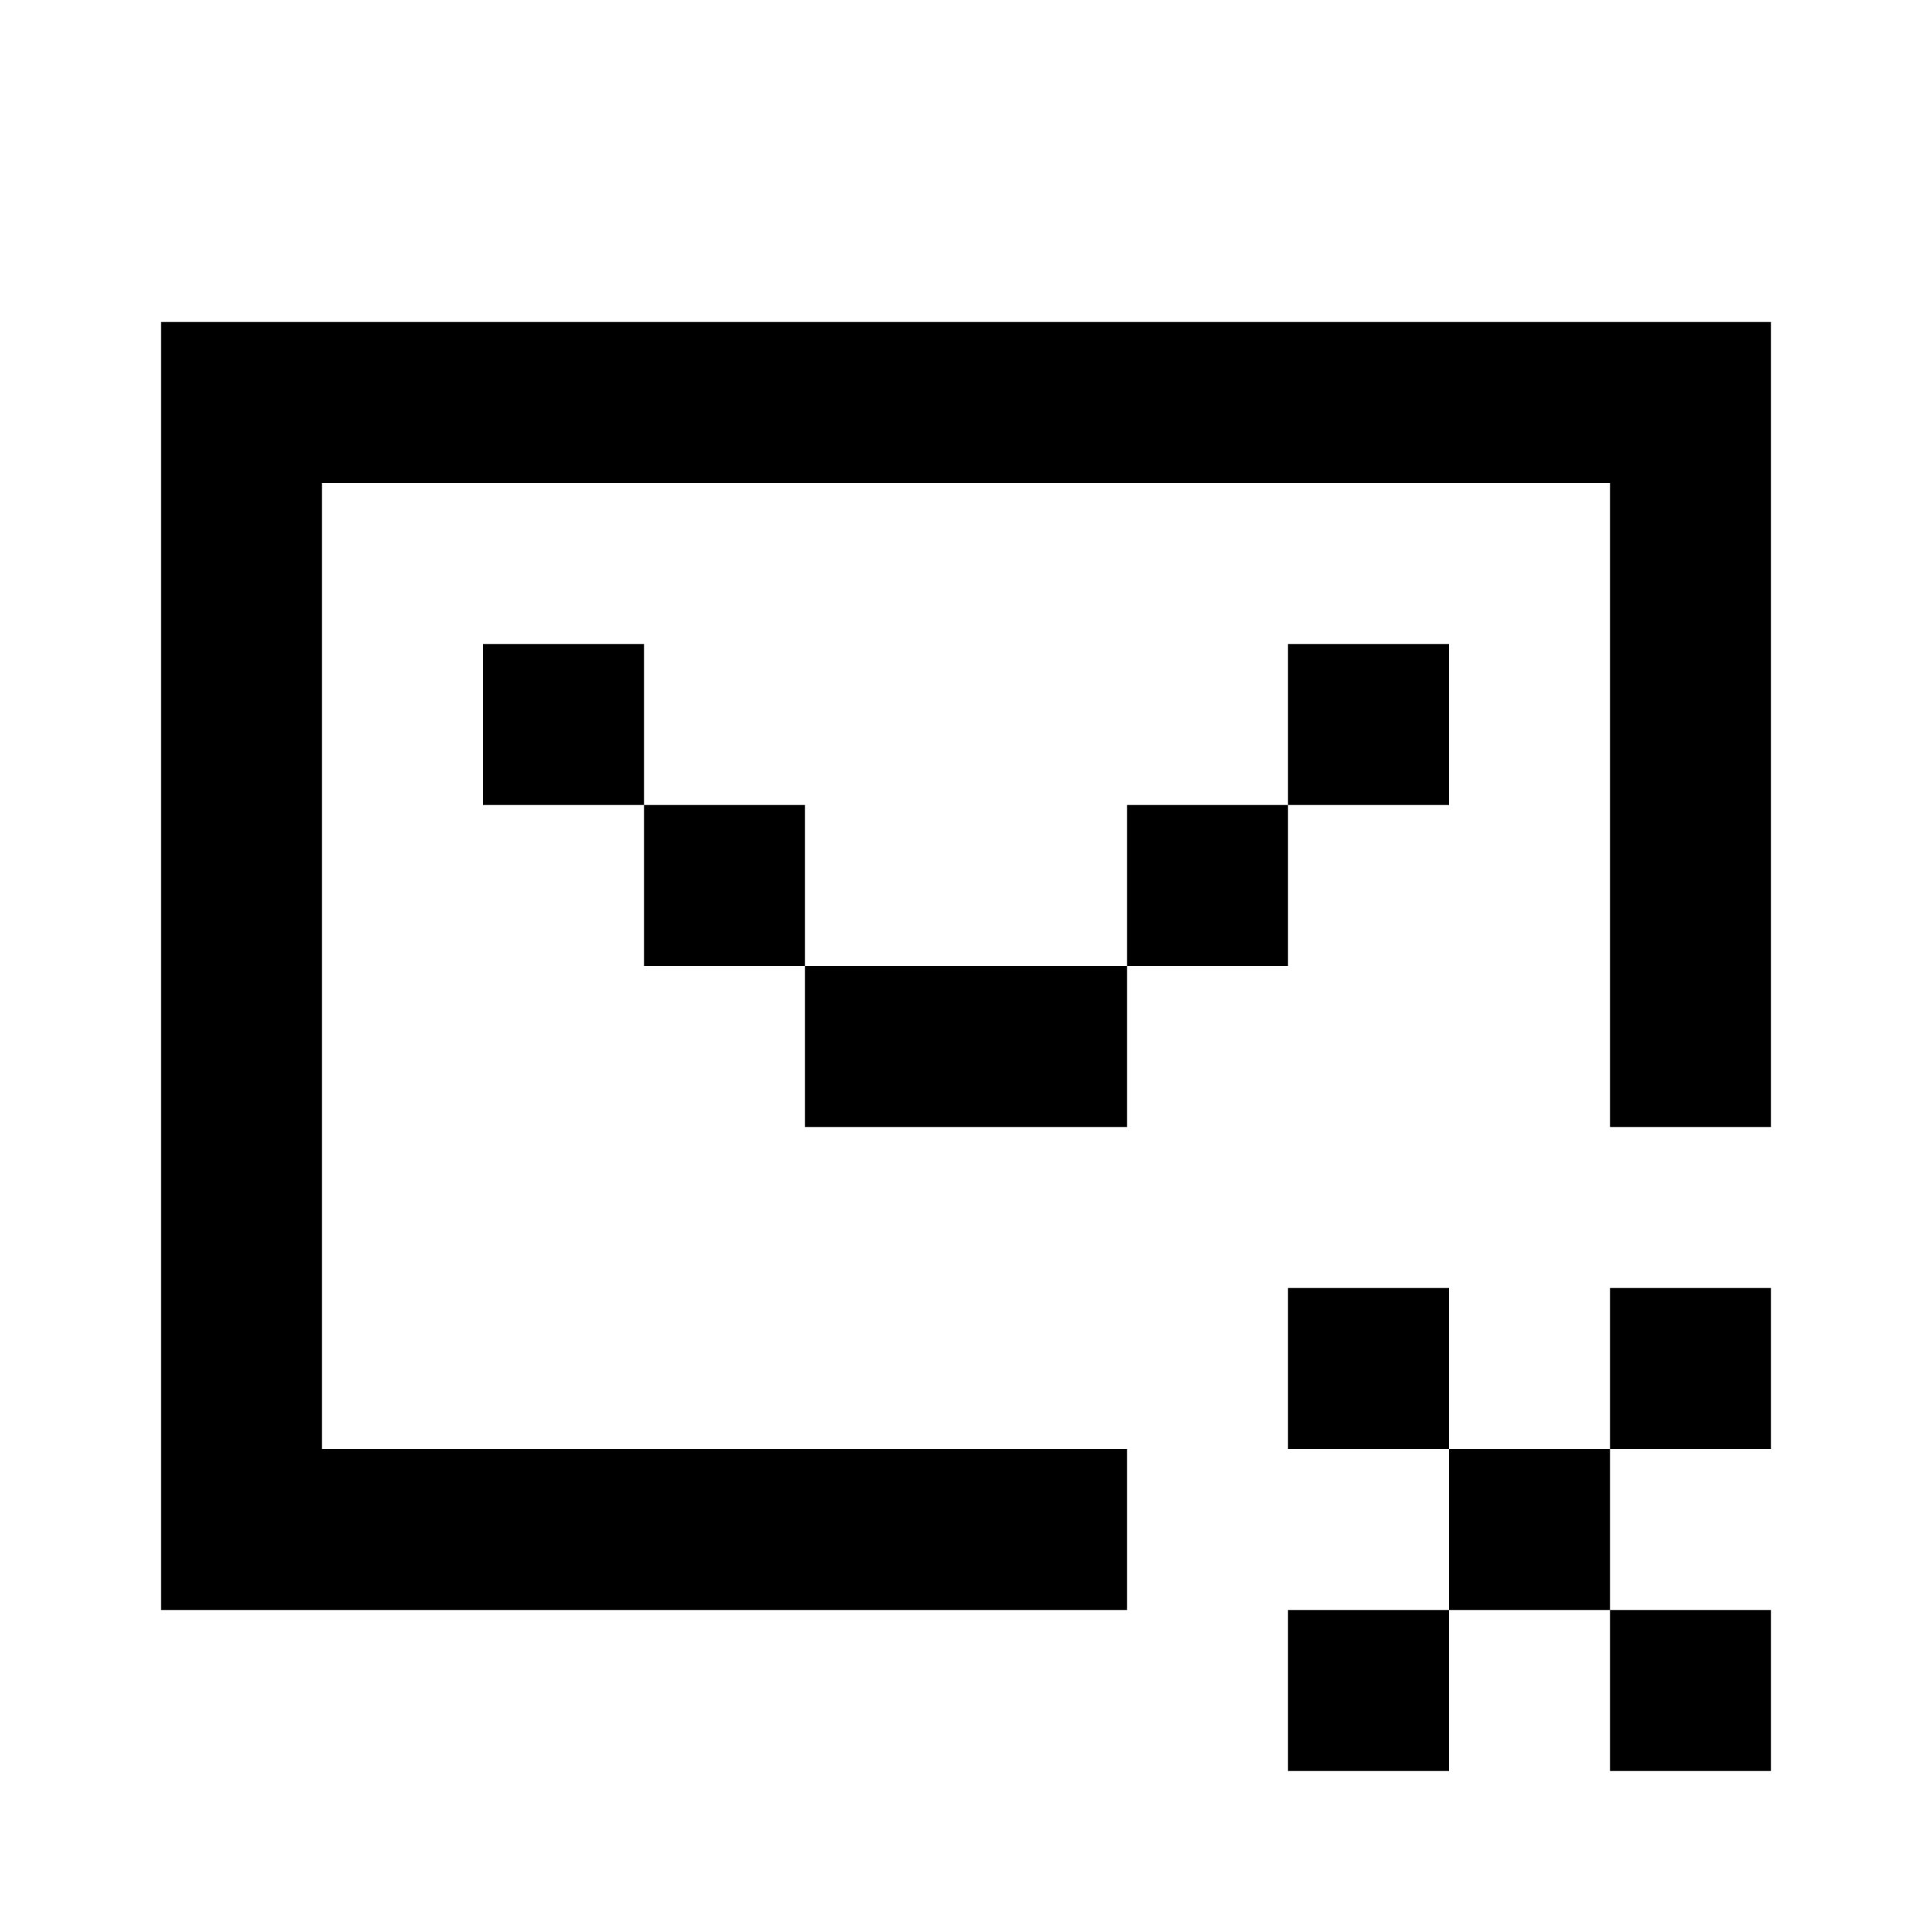<svg width="24" height="24" fill="none" xmlns="http://www.w3.org/2000/svg"><path d="M20 4H2v16h12v-2H4V6h16v8h2V4h-2zM6 8h2v2H6V8zm4 4H8v-2h2v2zm4 0v2h-4v-2h4zm2-2v2h-2v-2h2zm0 0V8h2v2h-2zm2 6h-2v2h2v2h-2v2h2v-2h2v2h2v-2h-2v-2h2v-2h-2v2h-2v-2z" fill="currentColor"/></svg>